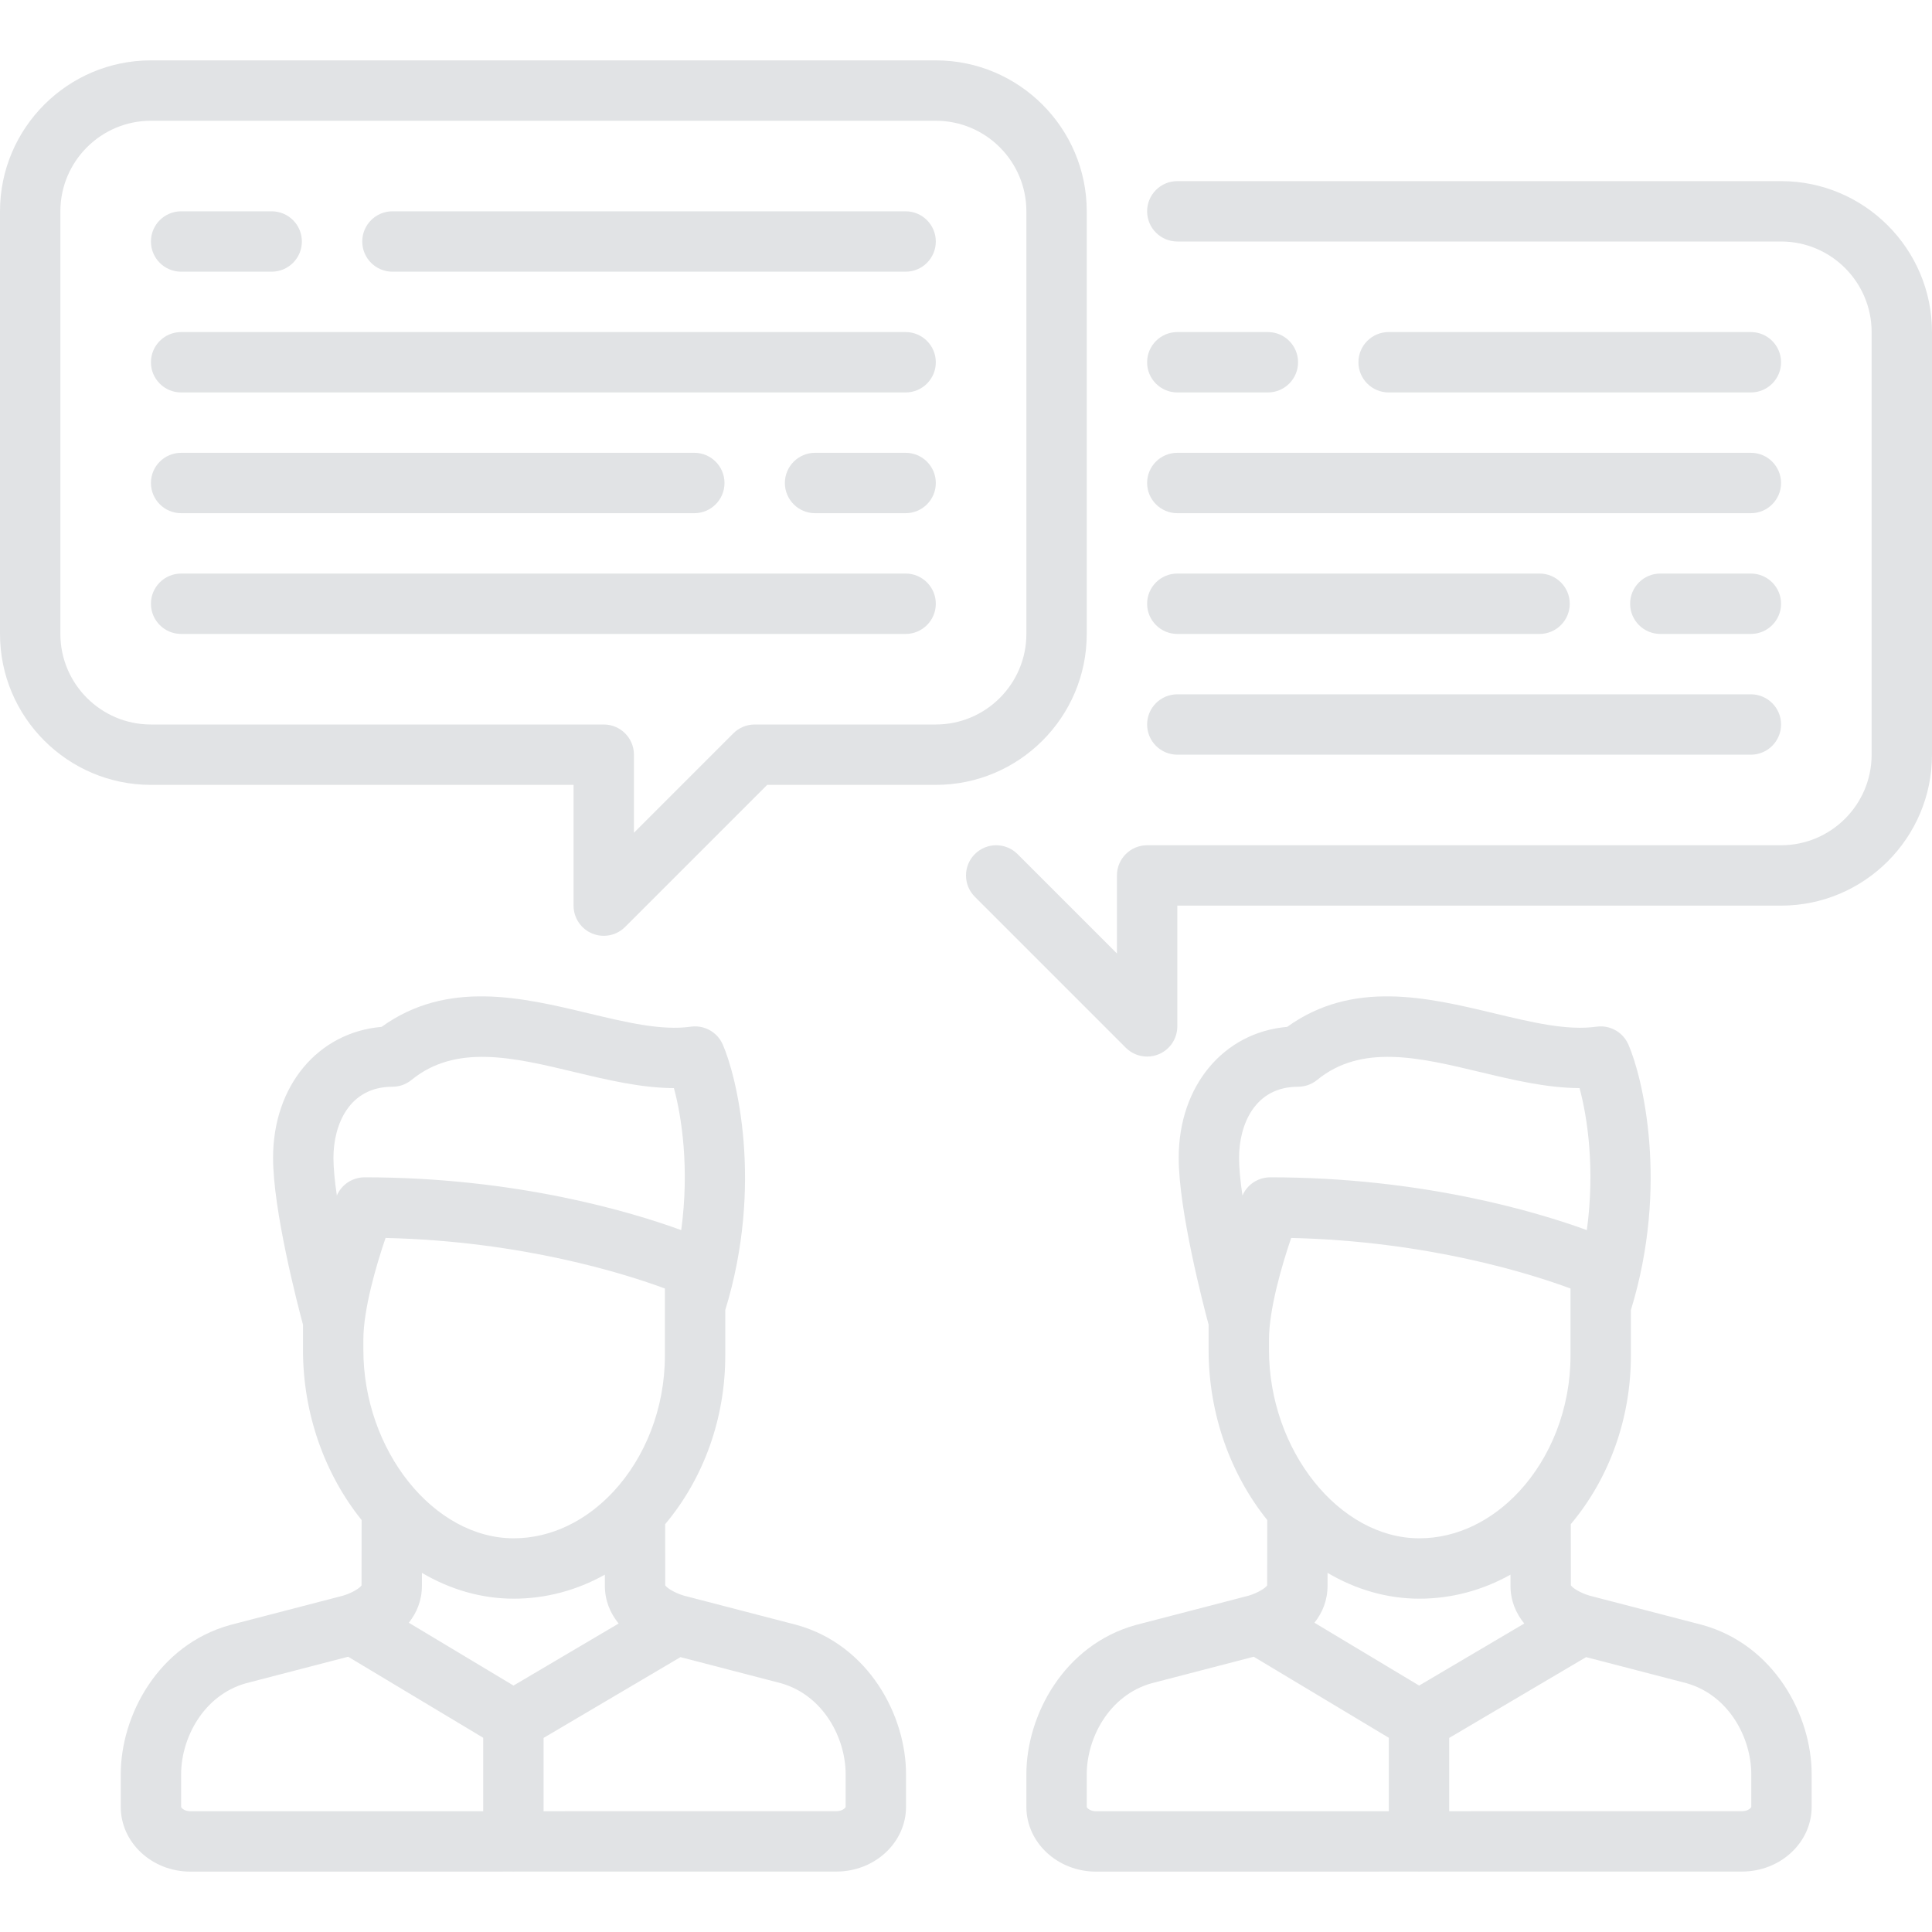 <?xml version="1.0" encoding="iso-8859-1"?>
<!-- Uploaded to: SVG Repo, www.svgrepo.com, Generator: SVG Repo Mixer Tools -->
<!DOCTYPE svg PUBLIC "-//W3C//DTD SVG 1.1//EN" "http://www.w3.org/Graphics/SVG/1.1/DTD/svg11.dtd">
<svg fill="#e1e3e5" height="800px" width="800px" version="1.1" id="Capa_1" xmlns="http://www.w3.org/2000/svg"
	xmlns:xlink="http://www.w3.org/1999/xlink" viewBox="0 0 512 512" xml:space="preserve">
	<g>
		<path d="M211.206,430.646c-0.049-0.014-0.098-0.027-0.147-0.04l-29.81-7.742c-2.527-0.743-4.523-2.052-4.954-2.735l-0.02-16.215
		c0.025-0.03,0.051-0.057,0.076-0.086c10.221-12.216,15.85-28.045,15.85-44.57v-12.076c10.197-33.219,3.011-62.02-0.677-70.402
		c-0.012-0.028-0.028-0.054-0.041-0.082c-0.071-0.156-0.149-0.307-0.229-0.457c-0.047-0.088-0.092-0.178-0.141-0.264
		c-0.077-0.132-0.161-0.258-0.245-0.385c-0.065-0.098-0.127-0.198-0.196-0.292c-0.073-0.1-0.152-0.195-0.23-0.292
		c-0.089-0.111-0.176-0.224-0.27-0.329c-0.065-0.073-0.136-0.141-0.204-0.212c-0.113-0.117-0.225-0.235-0.344-0.345
		c-0.064-0.059-0.132-0.112-0.197-0.168c-0.129-0.111-0.257-0.223-0.392-0.325c-0.074-0.056-0.152-0.106-0.228-0.16
		c-0.132-0.092-0.262-0.186-0.399-0.271c-0.096-0.06-0.197-0.111-0.295-0.167c-0.121-0.068-0.241-0.138-0.366-0.2
		c-0.123-0.061-0.249-0.112-0.375-0.167c-0.107-0.046-0.213-0.096-0.322-0.137c-0.138-0.053-0.279-0.096-0.42-0.141
		c-0.104-0.033-0.206-0.07-0.311-0.099c-0.136-0.038-0.276-0.066-0.415-0.096c-0.116-0.025-0.231-0.054-0.348-0.074
		c-0.122-0.021-0.246-0.033-0.369-0.049c-0.14-0.018-0.28-0.036-0.422-0.046c-0.102-0.007-0.206-0.007-0.309-0.011
		c-0.166-0.005-0.331-0.01-0.498-0.005c-0.089,0.003-0.178,0.011-0.268,0.017c-0.179,0.012-0.357,0.025-0.536,0.049
		c-0.029,0.003-0.057,0.003-0.085,0.007c-7.709,1.104-17.114-1.149-27.07-3.533c-17.61-4.217-37.474-8.962-54.875,3.584
		c-16.826,1.446-28.757,15.586-28.757,34.698c0,13.898,6.449,38.721,7.927,44.229v6.681c0,17.249,5.969,33.193,15.538,45.086
		l-0.022,17.321c-0.43,0.684-2.427,1.992-4.954,2.736l-29.809,7.742c-0.049,0.013-0.098,0.026-0.147,0.04
		C41.928,435.979,32,454.581,32,470.208v8.64C32,488.306,40.277,496,50.452,496l85.416-0.009c0.062,0.001,0.123,0.009,0.186,0.009
		c0.063,0,0.124-0.008,0.187-0.009l85.417-0.01c10.174,0,18.451-7.694,18.451-17.151v-8.64
		C240.107,454.563,230.18,435.961,211.206,430.646z M136.087,446.691l-27.743-16.646c2.115-2.676,3.467-5.927,3.467-9.781
		l0.004-3.437c7.4,4.362,15.669,6.84,24.326,6.84c8.498,0,16.699-2.2,24.15-6.364l0.004,2.933c0,3.967,1.43,7.293,3.65,10.013
		L136.087,446.691z M96.296,355.007c0-7.952,3.365-19.58,5.88-26.936c36.247,0.832,63.597,9.537,74.026,13.397v4.44
		c0,0.024,0,0.049,0,0.073v13.275c0,14.104-5.305,27.026-13.579,35.967c-0.019,0.019-0.036,0.038-0.054,0.057
		c-7.113,7.66-16.409,12.386-26.427,12.386c-21.227,0-39.846-23.331-39.846-49.928V355.007z M103.992,288
		c0.056,0,0.11-0.007,0.166-0.008c0.206-0.004,0.411-0.011,0.616-0.031c0.101-0.01,0.199-0.028,0.299-0.042
		c0.159-0.021,0.319-0.042,0.477-0.073c0.117-0.023,0.23-0.055,0.345-0.083c0.138-0.034,0.277-0.065,0.414-0.106
		c0.123-0.037,0.241-0.083,0.361-0.125c0.125-0.044,0.251-0.086,0.374-0.137c0.127-0.052,0.25-0.114,0.373-0.172
		c0.112-0.053,0.224-0.103,0.334-0.161c0.137-0.073,0.268-0.155,0.399-0.236c0.091-0.056,0.185-0.107,0.274-0.167
		c0.161-0.107,0.315-0.226,0.468-0.344c0.053-0.041,0.108-0.076,0.16-0.118c11.771-9.618,27.047-5.961,43.22-2.089
		c8.706,2.084,17.645,4.22,26.325,4.252c2.086,7.707,4.137,21.364,1.934,37.631C167.513,321.247,136.961,312,96.607,312
		c-0.02,0-0.038,0.003-0.058,0.003c-0.186,0.001-0.37,0.014-0.554,0.028c-0.086,0.007-0.173,0.009-0.258,0.019
		c-0.152,0.017-0.302,0.043-0.452,0.069c-0.115,0.02-0.232,0.035-0.346,0.059c-0.104,0.022-0.205,0.053-0.308,0.08
		c-0.154,0.039-0.309,0.076-0.459,0.124c-0.058,0.019-0.113,0.042-0.17,0.063c-0.188,0.065-0.375,0.131-0.557,0.209
		c-0.038,0.016-0.073,0.037-0.111,0.053c-0.195,0.088-0.388,0.179-0.575,0.282c-0.07,0.038-0.135,0.083-0.204,0.124
		c-0.149,0.088-0.299,0.174-0.442,0.271c-0.134,0.091-0.261,0.192-0.39,0.292c-0.071,0.055-0.146,0.105-0.215,0.162
		c-0.16,0.132-0.312,0.275-0.462,0.419c-0.033,0.033-0.07,0.062-0.103,0.095c-0.137,0.137-0.266,0.285-0.394,0.433
		c-0.042,0.048-0.087,0.093-0.127,0.143c-0.099,0.121-0.19,0.25-0.283,0.378c-0.063,0.086-0.129,0.17-0.188,0.259
		c-0.065,0.097-0.122,0.201-0.183,0.301c-0.079,0.13-0.159,0.258-0.23,0.393c-0.041,0.077-0.076,0.159-0.114,0.237
		c-0.053,0.108-0.108,0.214-0.156,0.325c-0.553-3.772-0.9-7.24-0.9-9.99C88.369,298.143,92.46,288,103.992,288z M50.451,480
		c-1.634,0-2.451-0.931-2.451-1.151v-8.64c0-9.578,5.891-20.925,17.15-24.118l27.105-7.039l35.798,21.479v19.462L50.451,480z
		 M224.107,478.83c0,0.22-0.817,1.151-2.452,1.151l-77.602,0.009v-19.422l36.279-21.412l26.625,6.915
		c11.259,3.193,17.149,14.54,17.149,24.118V478.83z" />
		<path d="M451.206,430.646c-0.049-0.014-0.098-0.027-0.147-0.04l-29.81-7.742c-2.527-0.743-4.523-2.052-4.954-2.735l-0.02-16.215
		c0.025-0.03,0.051-0.057,0.076-0.086c10.221-12.216,15.85-28.045,15.85-44.57v-12.076c10.197-33.219,3.011-62.02-0.677-70.402
		c-0.012-0.028-0.028-0.053-0.04-0.08c-0.072-0.158-0.151-0.312-0.233-0.464c-0.046-0.085-0.089-0.172-0.137-0.255
		c-0.079-0.135-0.164-0.265-0.25-0.395c-0.063-0.095-0.124-0.191-0.19-0.283c-0.075-0.103-0.156-0.201-0.236-0.3
		c-0.087-0.108-0.172-0.218-0.264-0.321c-0.068-0.076-0.14-0.146-0.21-0.219c-0.111-0.115-0.221-0.231-0.338-0.339
		c-0.065-0.061-0.135-0.115-0.202-0.173c-0.127-0.109-0.254-0.219-0.388-0.32c-0.075-0.057-0.154-0.107-0.231-0.162
		c-0.131-0.092-0.261-0.185-0.397-0.269c-0.096-0.06-0.197-0.111-0.296-0.167c-0.121-0.068-0.241-0.138-0.366-0.2
		c-0.122-0.061-0.247-0.112-0.372-0.166c-0.108-0.047-0.215-0.097-0.325-0.139c-0.136-0.052-0.277-0.095-0.416-0.139
		c-0.105-0.034-0.208-0.071-0.315-0.1c-0.135-0.037-0.274-0.065-0.412-0.095c-0.117-0.026-0.233-0.054-0.352-0.075
		c-0.121-0.021-0.244-0.033-0.367-0.048c-0.141-0.018-0.281-0.037-0.424-0.047c-0.102-0.007-0.205-0.007-0.308-0.011
		c-0.166-0.005-0.331-0.01-0.498-0.005c-0.089,0.003-0.179,0.011-0.268,0.017c-0.178,0.012-0.357,0.025-0.535,0.049
		c-0.029,0.004-0.057,0.004-0.085,0.008c-7.708,1.104-17.114-1.149-27.07-3.533c-17.61-4.217-37.474-8.962-54.875,3.584
		c-16.826,1.446-28.757,15.586-28.757,34.698c0,13.898,6.449,38.721,7.927,44.229v6.681c0,17.249,5.969,33.193,15.538,45.086
		l-0.022,17.321c-0.43,0.684-2.427,1.992-4.954,2.736l-29.809,7.742c-0.049,0.013-0.098,0.026-0.147,0.04
		C281.928,435.979,272,454.581,272,470.208v8.64c0,9.457,8.277,17.151,18.452,17.151l85.416-0.009
		c0.062,0.001,0.123,0.009,0.186,0.009c0.063,0,0.124-0.008,0.187-0.009l85.417-0.01c10.174,0,18.451-7.694,18.451-17.151v-8.64
		C480.107,454.563,470.18,435.961,451.206,430.646z M376.087,446.691l-27.743-16.646c2.115-2.676,3.467-5.927,3.467-9.781
		l0.004-3.437c7.4,4.362,15.669,6.84,24.326,6.84c8.498,0,16.699-2.2,24.15-6.364l0.004,2.933c0,3.967,1.43,7.293,3.65,10.013
		L376.087,446.691z M336.296,355.007c0-7.952,3.365-19.58,5.88-26.936c36.247,0.832,63.597,9.537,74.026,13.397v4.44
		c0,0.024,0,0.049,0,0.073v13.275c0,14.104-5.305,27.026-13.579,35.967c-0.019,0.019-0.036,0.038-0.054,0.057
		c-7.113,7.66-16.409,12.386-26.427,12.386c-21.227,0-39.846-23.331-39.846-49.928V355.007z M343.992,288
		c0.055,0,0.109-0.007,0.164-0.008c0.206-0.004,0.412-0.011,0.617-0.031c0.1-0.01,0.198-0.028,0.297-0.042
		c0.16-0.021,0.321-0.042,0.48-0.073c0.116-0.023,0.228-0.054,0.341-0.082c0.14-0.034,0.28-0.066,0.418-0.107
		c0.121-0.037,0.239-0.082,0.357-0.124c0.127-0.045,0.254-0.087,0.379-0.139c0.126-0.052,0.246-0.113,0.369-0.171
		c0.113-0.054,0.227-0.104,0.339-0.163c0.135-0.072,0.264-0.153,0.394-0.233c0.093-0.057,0.188-0.109,0.279-0.169
		c0.161-0.107,0.313-0.225,0.466-0.343c0.053-0.042,0.109-0.077,0.162-0.119c11.771-9.618,27.047-5.961,43.22-2.089
		c8.706,2.084,17.645,4.22,26.325,4.252c2.086,7.707,4.137,21.364,1.934,37.631c-13.021-4.743-43.573-13.99-83.926-13.99
		c-0.02,0-0.038,0.003-0.058,0.003c-0.186,0.001-0.37,0.014-0.554,0.028c-0.086,0.007-0.173,0.009-0.258,0.019
		c-0.152,0.017-0.302,0.043-0.452,0.069c-0.115,0.02-0.232,0.035-0.346,0.059c-0.104,0.022-0.205,0.053-0.308,0.08
		c-0.154,0.039-0.309,0.076-0.459,0.124c-0.058,0.019-0.113,0.042-0.17,0.063c-0.188,0.065-0.376,0.131-0.557,0.209
		c-0.038,0.016-0.074,0.037-0.111,0.053c-0.195,0.088-0.388,0.179-0.575,0.282c-0.07,0.038-0.135,0.083-0.204,0.124
		c-0.149,0.088-0.299,0.174-0.442,0.271c-0.134,0.091-0.261,0.192-0.39,0.292c-0.071,0.055-0.146,0.105-0.215,0.162
		c-0.16,0.132-0.312,0.275-0.462,0.419c-0.033,0.033-0.07,0.062-0.103,0.095c-0.137,0.137-0.266,0.285-0.393,0.433
		c-0.042,0.048-0.087,0.093-0.127,0.143c-0.099,0.121-0.19,0.25-0.283,0.378c-0.063,0.086-0.129,0.17-0.188,0.259
		c-0.065,0.097-0.122,0.201-0.183,0.301c-0.079,0.13-0.159,0.258-0.23,0.393c-0.041,0.077-0.076,0.159-0.114,0.237
		c-0.053,0.108-0.108,0.214-0.156,0.325c-0.553-3.772-0.9-7.24-0.9-9.99C328.369,298.143,332.46,288,343.992,288z M290.451,480
		c-1.634,0-2.451-0.931-2.451-1.151v-8.64c0-9.578,5.891-20.925,17.15-24.118l27.105-7.039l35.798,21.479v19.462L290.451,480z
		 M464.107,478.83c0,0.22-0.817,1.151-2.452,1.151l-77.602,0.009v-19.422l36.279-21.412l26.626,6.915
		c11.259,3.193,17.149,14.54,17.149,24.118V478.83z" />
		<path d="M472,48H312c-4.418,0-8,3.582-8,8s3.582,8,8,8h160c13.234,0,24,10.767,24,24v112c0,13.233-10.766,24-24,24H304
		c-4.418,0-8,3.582-8,8v20.687l-26.343-26.343c-3.124-3.125-8.189-3.125-11.313,0c-3.125,3.124-3.125,8.189,0,11.313l40,40
		c1.53,1.531,3.576,2.343,5.659,2.343c1.03,0,2.07-0.199,3.06-0.609c2.989-1.238,4.938-4.156,4.938-7.391v-32h160
		c22.056,0,40-17.944,40-40V88C512,65.944,494.056,48,472,48z" />
		<path d="M288,168V56c0-22.056-17.944-40-40-40H40C17.944,16,0,33.944,0,56v112c0,22.056,17.944,40,40,40h112v32
		c0,3.235,1.949,6.153,4.938,7.391c0.99,0.41,2.029,0.609,3.06,0.609c2.082,0,4.128-0.813,5.659-2.343L203.313,208H248
		C270.056,208,288,190.056,288,168z M272,168c0,13.233-10.767,24-24,24h-48c-2.122,0-4.157,0.843-5.657,2.343L168,220.687V200
		c0-4.418-3.582-8-8-8H40c-13.233,0-24-10.767-24-24V56c0-13.233,10.767-24,24-24h208c13.233,0,24,10.767,24,24V168z" />
		<path d="M48,72h24c4.418,0,8-3.582,8-8s-3.582-8-8-8H48c-4.418,0-8,3.582-8,8S43.582,72,48,72z" />
		<path d="M240,56H104c-4.418,0-8,3.582-8,8s3.582,8,8,8h136c4.418,0,8-3.582,8-8S244.418,56,240,56z" />
		<path d="M240,88H48c-4.418,0-8,3.582-8,8s3.582,8,8,8h192c4.418,0,8-3.582,8-8S244.418,88,240,88z" />
		<path d="M240,120h-24c-4.418,0-8,3.582-8,8s3.582,8,8,8h24c4.418,0,8-3.582,8-8S244.418,120,240,120z" />
		<path d="M48,136h136c4.418,0,8-3.582,8-8s-3.582-8-8-8H48c-4.418,0-8,3.582-8,8S43.582,136,48,136z" />
		<path d="M240,152H48c-4.418,0-8,3.582-8,8s3.582,8,8,8h192c4.418,0,8-3.582,8-8S244.418,152,240,152z" />
		<path d="M312,104h24c4.418,0,8-3.582,8-8s-3.582-8-8-8h-24c-4.418,0-8,3.582-8,8S307.582,104,312,104z" />
		<path d="M464,104c4.418,0,8-3.582,8-8s-3.582-8-8-8h-96c-4.418,0-8,3.582-8,8s3.582,8,8,8H464z" />
		<path d="M312,136h152c4.418,0,8-3.582,8-8s-3.582-8-8-8H312c-4.418,0-8,3.582-8,8S307.582,136,312,136z" />
		<path d="M464,152h-24c-4.418,0-8,3.582-8,8s3.582,8,8,8h24c4.418,0,8-3.582,8-8S468.418,152,464,152z" />
		<path d="M312,168h96c4.418,0,8-3.582,8-8s-3.582-8-8-8h-96c-4.418,0-8,3.582-8,8S307.582,168,312,168z" />
		<path d="M312,200h152c4.418,0,8-3.582,8-8s-3.582-8-8-8H312c-4.418,0-8,3.582-8,8S307.582,200,312,200z" />
	</g>
</svg>
